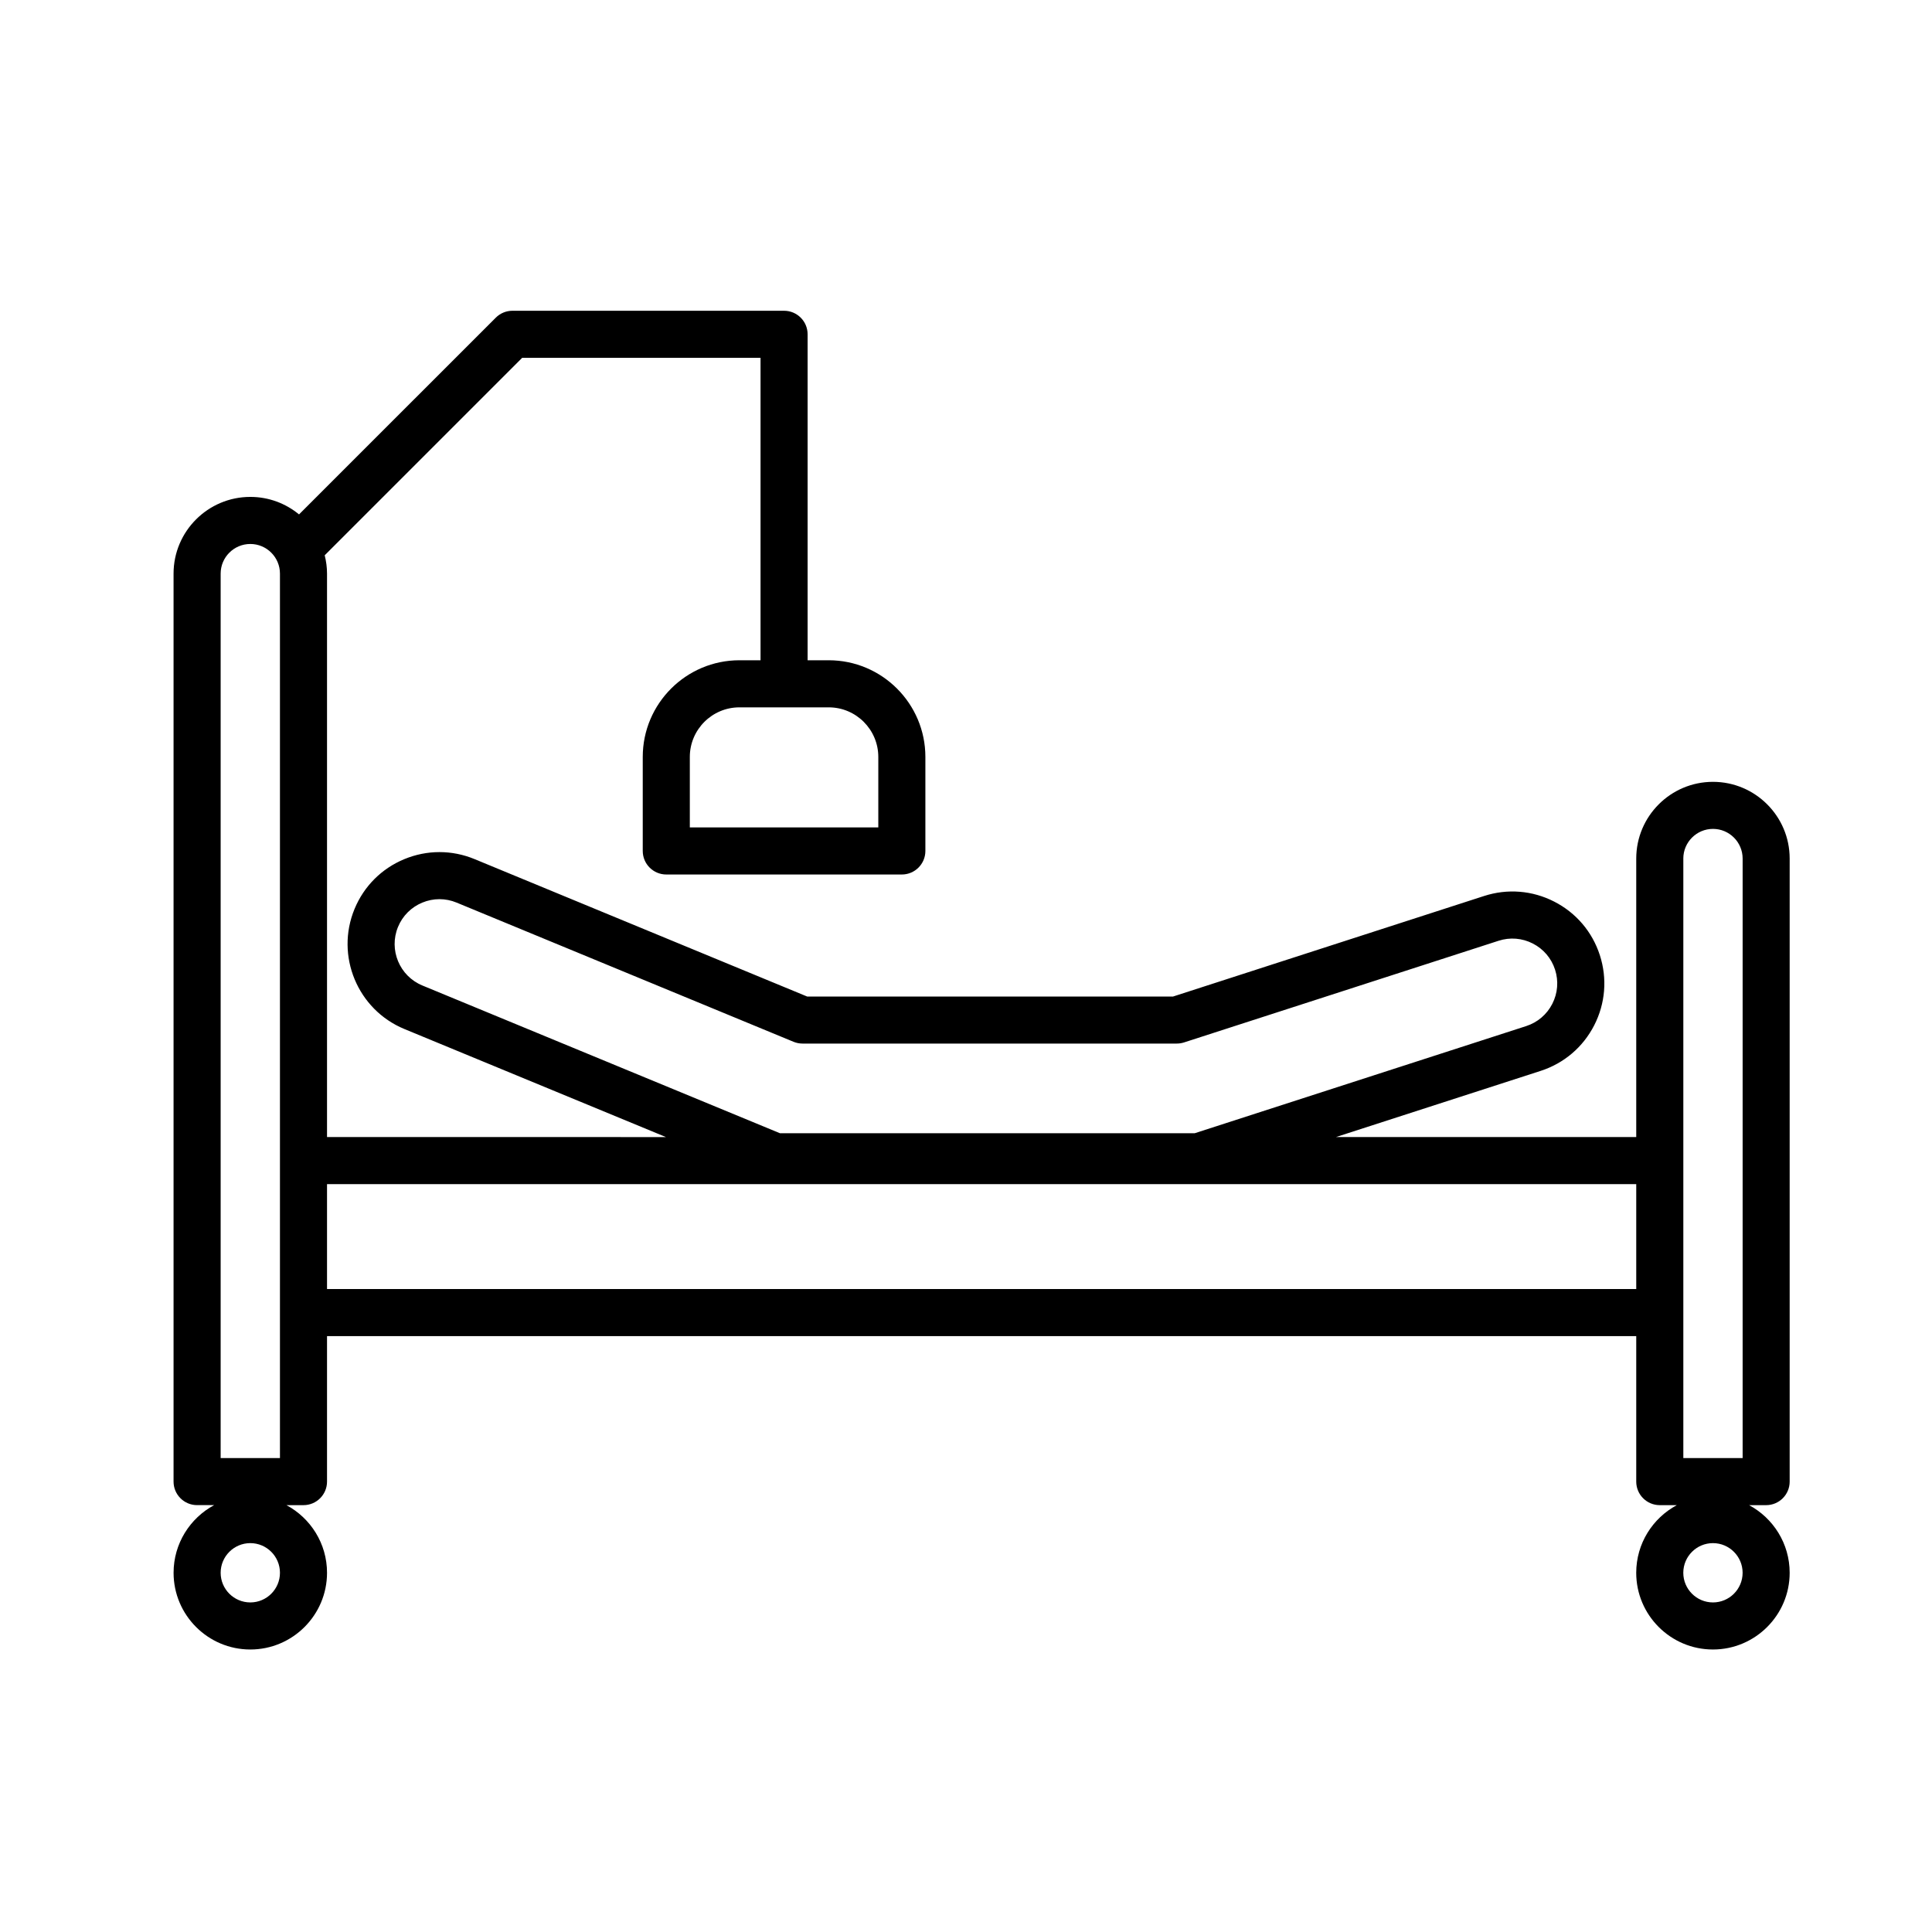 <svg xmlns="http://www.w3.org/2000/svg" xmlns:xlink="http://www.w3.org/1999/xlink" id="Laag_1" x="0" y="0" version="1.1" viewBox="0 0 1024 1024" xml:space="preserve" style="enable-background:new 0 0 1024 1024"><style type="text/css">.st0{clip-path:url(#SVGID_2_)}</style><g><defs><rect id="SVGID_1_" width="882" height="837.43" x="92" y="50"/></defs><clipPath id="SVGID_2_"><use xlink:href="#SVGID_1_" style="overflow:visible"/></clipPath><path d="M2158.58-3495.14c-61.9,0-112.26-50.36-112.26-112.26c0-61.9,50.36-112.26,112.26-112.26 c61.9,0,112.26,50.36,112.26,112.26C2270.84-3545.5,2220.48-3495.14,2158.58-3495.14 M1677.88-3526.17v-61.5 c0-5.92-4.16-11.02-9.96-12.22c-69.03-14.22-132.02-64.96-177.35-142.86c-4.03-6.92-5.12-15-3.07-22.74 c2.05-7.74,6.99-14.22,13.91-18.25c4.73-2.75,9.91-4.06,15.03-4.06c10.33,0,20.4,5.34,25.96,14.9 c43.33,74.46,103.64,117.17,165.46,117.17c61.83,0,122.14-42.71,165.47-117.17c4.03-6.92,10.51-11.86,18.25-13.91 c7.74-2.04,15.82-0.96,22.74,3.07c14.29,8.31,19.15,26.7,10.84,40.99c-45.33,77.9-108.31,128.64-177.35,142.86 c-5.8,1.19-9.95,6.3-9.95,12.22v61.5c0,16.53-13.45,29.98-29.98,29.98S1677.88-3509.64,1677.88-3526.17 M1548.53-4065.04 c4.22,0,7.31,0.68,8.45,1.86c2.94,3.02,2.63,14.7,2.35,25.01c-0.11,3.86-0.21,7.88-0.21,12.02c0,4.14,0.11,8.16,0.21,12.02 c0.28,10.31,0.6,21.99-2.35,25.01c-1.15,1.18-4.23,1.86-8.45,1.86c-21.44,0-38.89-17.44-38.89-38.89 C1509.65-4047.6,1527.09-4065.04,1548.53-4065.04 M1866.53-3987.27c-4.22,0-7.3-0.68-8.45-1.86c-2.94-3.02-2.62-14.7-2.34-25.01 c0.1-3.86,0.21-7.88,0.21-12.02c0-4.13-0.11-8.16-0.21-12.02c-0.28-10.31-0.6-21.99,2.34-25.01c1.15-1.18,4.23-1.86,8.45-1.86 c21.45,0,38.89,17.44,38.89,38.89C1905.42-4004.71,1887.97-3987.27,1866.53-3987.27 M2295.79-3607.4 c0-75.66-61.55-137.21-137.21-137.21c-75.66,0-137.21,61.55-137.21,137.21c0,71.45,54.9,130.29,124.73,136.62v90.32 c0,56.12-45.66,101.78-101.78,101.78h-222.21c-56.12,0-101.78-45.66-101.78-101.78v-92.25c24.29-5.67,42.45-27.45,42.45-53.44 v-51.56c72.12-18.26,137.13-72.03,183.92-152.47c13.68-23.51,7.84-53.04-12.45-69.85c22.68-53.07,37.22-114.21,42.06-177.24 c1.22-15.85-4.26-31.6-15.01-43.22c-8.64-9.33-19.79-15.24-32.02-17.27c-5.49-29.66-31.53-52.21-62.76-52.21 c-11.56,0-20.17,3.08-26.33,9.41c-10.29,10.57-9.86,26.37-9.4,43.09c0.1,3.64,0.21,7.44,0.21,11.34c0,3.9-0.11,7.7-0.21,11.34 c-0.45,16.72-0.88,32.52,9.4,43.09c6.16,6.33,14.78,9.41,26.33,9.41c30.47,0,56-21.46,62.32-50.05c5.36,1.58,10.23,4.56,14.16,8.8 c6.14,6.63,9.14,15.29,8.44,24.36c-4.59,59.77-18.25,117.66-39.52,167.92c-8.7-2.08-17.84-2-26.74,0.36 c-14.18,3.75-26.06,12.8-33.43,25.48c-38.74,66.58-91.19,104.77-143.9,104.77c-52.71,0-105.16-38.19-143.9-104.77 c-12.45-21.4-37.22-31.23-60.15-25.8c-21.28-50.26-34.94-108.17-39.53-167.95c-0.7-9.08,2.3-17.73,8.45-24.36 c3.78-4.08,8.42-7.02,13.54-8.64c6.38,28.51,31.88,49.89,62.28,49.89c11.56,0,20.17-3.08,26.33-9.41 c10.29-10.57,9.86-26.37,9.4-43.09c-0.1-3.64-0.21-7.44-0.21-11.34c0-3.9,0.1-7.69,0.21-11.34c0.45-16.72,0.88-32.52-9.4-43.09 c-6.16-6.33-14.77-9.41-26.33-9.41c-31.26,0-57.33,22.6-62.77,52.31c-11.98,2.14-22.87,8.01-31.35,17.17 c-10.76,11.62-16.23,27.37-15.02,43.22c4.84,63.02,19.38,124.16,42.05,177.22c-8.78,7.25-15.1,16.99-18.07,28.21 c-3.75,14.19-1.75,28.98,5.63,41.66c46.8,80.43,111.81,134.21,183.92,152.47v51.56c0,25.99,18.17,47.77,42.45,53.44v92.25 c0,69.88,56.85,126.73,126.73,126.73h222.21c69.88,0,126.73-56.85,126.73-126.73v-90.32 C2240.88-3477.11,2295.79-3535.95,2295.79-3607.4" class="st0"/><path d="M2158.58-3556.99c-27.8,0-50.42-22.61-50.42-50.42c0-27.8,22.62-50.42,50.42-50.42 c27.8,0,50.41,22.62,50.41,50.42C2208.99-3579.6,2186.38-3556.99,2158.58-3556.99 M2158.58-3682.77 c-41.56,0-75.37,33.81-75.37,75.37s33.81,75.36,75.37,75.36c41.56,0,75.36-33.81,75.36-75.36S2200.14-3682.77,2158.58-3682.77" class="st0"/><path d="M4990.67-3331.53c-7.83,6.31-15.95,11.99-24.28,17.18l-216.3-268.28c1.45-2.39,2.87-4.81,4.25-7.26 c1.67-2.97,3.26-5.97,4.81-8.97c0.21-0.42,0.44-0.83,0.65-1.25c0.14-0.27,0.27-0.53,0.41-0.8c1.46-2.91,2.87-5.83,4.22-8.77 c0.03-0.06,0.06-0.12,0.09-0.19c0.16-0.35,0.32-0.69,0.47-1.04c0.12-0.26,0.23-0.52,0.35-0.78c4.7-10.45,8.67-21.06,11.95-31.79 l235.32,291.87C5005.77-3344.58,4998.5-3337.84,4990.67-3331.53 M4374.67-3525.13l238.04-422.94c9.06,3.74,18,8.04,26.76,12.97 c8.76,4.93,17.08,10.33,24.98,16.13l-238.05,422.95c-9.06-3.75-18-8.06-26.75-12.99 C4390.89-3513.93,4382.57-3519.33,4374.67-3525.13 M4588.84-3956.51l-233.77,415.34c-2.31-2.09-4.55-4.23-6.76-6.39 c-0.6-0.59-1.2-1.17-1.8-1.77c-1.63-1.63-3.23-3.28-4.8-4.95c-62.9-66.76-83.95-165.06-51.39-252.75c0.35-0.93,0.7-1.86,1.06-2.79 c0.7-1.82,1.43-3.64,2.18-5.46c0.83-2,1.69-4,2.58-6c0.41-0.93,0.83-1.85,1.25-2.77c1.2-2.6,2.44-5.19,3.74-7.76 c0.28-0.57,0.58-1.14,0.88-1.71c1.45-2.83,2.94-5.65,4.52-8.45c44.84-79.67,127.96-124.52,213.46-124.52 c20.23,0,40.59,2.51,60.61,7.67C4583.34-3958.09,4586.09-3957.33,4588.84-3956.51 M4461.75-3484.49c-0.85-0.21-1.7-0.43-2.55-0.65 c-2.97-0.77-5.95-1.57-8.92-2.45l233.77-415.34c2.3,2.08,4.53,4.21,6.73,6.36c0.62,0.61,1.24,1.21,1.85,1.83 c1.62,1.61,3.19,3.25,4.76,4.89c35.69,37.87,57.91,85.9,64.52,136.38c0.02,0.11,0.03,0.23,0.04,0.34 c0.45,3.43,0.81,6.87,1.11,10.32c0.08,0.96,0.16,1.92,0.23,2.89c0.18,2.34,0.32,4.69,0.42,7.05c0.08,1.77,0.14,3.54,0.19,5.31 c0.03,1.11,0.06,2.21,0.07,3.32c0.03,2.87,0,5.73-0.07,8.6c-0.01,0.61-0.03,1.22-0.05,1.83c-0.11,3.26-0.27,6.52-0.51,9.77 c0,0.1-0.02,0.21-0.02,0.31c-2.12,28.26-9.15,56.07-20.86,82.1c-0.07,0.16-0.14,0.32-0.22,0.48c-1.39,3.06-2.84,6.09-4.35,9.1 c-0.17,0.35-0.36,0.7-0.54,1.04c-1.52,2.98-3.09,5.94-4.73,8.87c-1.92,3.4-3.92,6.74-5.97,10.02c-0.68,1.09-1.4,2.14-2.09,3.21 l-0.14,0.21c-0.03,0.04-0.07,0.08-0.09,0.12c-12.4,19.06-27.26,36.1-44.08,50.78c-0.06,0.05-0.11,0.1-0.17,0.15 c-2.61,2.27-5.27,4.47-7.96,6.63c-0.4,0.31-0.79,0.63-1.19,0.94c-2.43,1.91-4.89,3.77-7.39,5.59c-0.73,0.53-1.47,1.05-2.21,1.58 c-2.23,1.59-4.49,3.14-6.77,4.65c-1.08,0.71-2.16,1.4-3.24,2.09c-1.56,0.99-3.12,1.96-4.7,2.92c-1.89,1.14-3.79,2.26-5.7,3.36 c-1.02,0.58-2.05,1.15-3.08,1.72c-2.52,1.38-5.05,2.73-7.6,4.02c-0.68,0.34-1.35,0.69-2.04,1.02c-2.92,1.45-5.87,2.83-8.85,4.16 c-0.45,0.2-0.9,0.4-1.35,0.6c-3.17,1.39-6.36,2.71-9.59,3.96c-0.36,0.14-0.73,0.29-1.09,0.43c-3.22,1.24-6.48,2.4-9.75,3.5 c-0.43,0.14-0.86,0.29-1.29,0.44c-2.1,0.69-4.2,1.35-6.31,1.98c-1.75,0.52-3.51,1.04-5.28,1.53 c-37.46,10.36-77.38,11.87-116.3,3.56C4466.17-3483.45,4463.96-3483.94,4461.75-3484.49 M4941.27-3300.66 c-1.49,0.71-2.99,1.41-4.5,2.08c-3.1,1.38-6.21,2.72-9.34,3.96c-0.08,0.03-0.17,0.07-0.25,0.1 c-85.5,33.77-184.84,16.76-254.25-46.31c-0.35-0.32-0.7-0.64-1.04-0.96c-2.41-2.22-4.78-4.51-7.12-6.84 c-0.65-0.65-1.31-1.29-1.95-1.95c-2.1-2.14-4.16-4.35-6.19-6.59c-0.68-0.75-1.38-1.47-2.05-2.23c-2.61-2.94-5.18-5.94-7.67-9.04 c-1.43-1.76-2.82-3.55-4.19-5.35c-20.55-27.01-35.35-58.18-43.23-91.05c2.79-0.87,5.55-1.81,8.32-2.77 c0.74-0.25,1.48-0.49,2.22-0.75c0.68-0.24,1.37-0.45,2.05-0.7c1.75-0.64,3.47-1.35,5.2-2.03c1.11-0.43,2.22-0.85,3.32-1.29 c2.66-1.07,5.3-2.19,7.92-3.34c0.53-0.23,1.06-0.47,1.58-0.7c38.07-16.99,71.31-42.39,97.65-74.61c0.54-0.66,1.08-1.34,1.61-2.01 c1.96-2.45,3.89-4.92,5.77-7.44c0.13-0.17,0.25-0.35,0.38-0.52l208.71,258.88C4943.24-3301.62,4942.26-3301.13,4941.27-3300.66 M5048.28-3645.26c0.24,0.42,0.49,0.84,0.73,1.26c46.89,81.2,42.44,181.88-8.68,258.26c-0.07,0.09-0.13,0.19-0.2,0.28 c-1.87,2.78-3.82,5.51-5.81,8.23c-1,1.34-2.02,2.68-3.04,4.01c-0.66,0.85-1.33,1.7-2,2.55l-244.57-303.35 c0.16-0.92,0.28-1.85,0.44-2.77c0.24-1.41,0.46-2.81,0.68-4.22c0.5-3.25,0.94-6.5,1.32-9.74c0.04-0.37,0.09-0.73,0.13-1.09 c2.19-19.37,2.29-38.85,0.22-58.3c-0.25-2.4-0.59-4.79-0.91-7.19c-0.16-1.18-0.27-2.37-0.45-3.56c24.92-5.32,50.14-6.61,74.82-4.18 c64.22,6.32,124.75,37.87,166.6,89.78c2.5,3.09,4.88,6.23,7.2,9.41c0.61,0.83,1.18,1.67,1.77,2.51c1.74,2.45,3.46,4.92,5.1,7.42 c0.51,0.78,1.01,1.56,1.51,2.35C5044.89-3650.86,5046.62-3648.08,5048.28-3645.26 M5054.02-3681.8c-2.28-3.09-4.62-6.15-7.05-9.16 c-23.74-29.45-52.96-52.93-85.35-69.76c-54.58-28.36-118.23-37.76-180.22-24.66c-4.23-17.42-10.2-34.28-17.69-50.37 c-0.3-0.64-0.59-1.28-0.9-1.92c-1-2.11-2.03-4.21-3.09-6.3c-0.93-1.83-1.87-3.65-2.83-5.46c-0.69-1.29-1.39-2.58-2.11-3.86 c-1.37-2.46-2.77-4.91-4.22-7.33c-0.48-0.81-0.98-1.61-1.48-2.41c-1.71-2.79-3.46-5.57-5.27-8.3c-0.14-0.21-0.28-0.41-0.42-0.61 c-22.74-34.08-53.6-63.46-91.69-84.9c-38.06-21.43-79.17-32.56-120.09-34.33c-0.27-0.01-0.54-0.03-0.81-0.04 c-3.26-0.13-6.52-0.19-9.77-0.2c-0.97,0-1.94-0.01-2.9,0c-2.81,0.02-5.6,0.08-8.4,0.19c-1.49,0.05-2.97,0.12-4.46,0.21 c-1.96,0.11-3.91,0.24-5.86,0.39c-2.43,0.18-4.86,0.4-7.28,0.65c-0.65,0.07-1.29,0.14-1.94,0.21c-21.42,2.35-42.63,7.2-63.14,14.69 c-16.56,6.04-32.36,13.72-47.26,22.76c-1.35,0.82-2.71,1.64-4.06,2.49c-1.35,0.85-2.69,1.72-4.02,2.59 c-2.34,1.53-4.66,3.09-6.96,4.7c-0.74,0.52-1.48,1.05-2.21,1.59c-2.77,1.98-5.51,3.99-8.2,6.08c-0.01,0-0.02,0.01-0.03,0.02 c-21.44,16.6-40.61,36.68-56.62,59.95c-0.16,0.23-0.31,0.46-0.46,0.68c-2.08,3.04-4.11,6.14-6.07,9.29 c-0.24,0.37-0.46,0.74-0.69,1.11c-1.95,3.16-3.86,6.35-5.7,9.62c-1.84,3.26-3.58,6.55-5.26,9.85c-0.2,0.39-0.4,0.78-0.6,1.17 c-1.67,3.31-3.26,6.65-4.78,10c-0.12,0.26-0.23,0.52-0.35,0.78c-13.05,29.02-20.54,59.37-22.82,89.74 c-0.07,0.88-0.14,1.76-0.2,2.64c-0.18,2.82-0.32,5.64-0.41,8.46c-0.05,1.56-0.1,3.12-0.13,4.69c-0.03,1.8-0.03,3.6-0.02,5.4 c0,2.69,0.05,5.39,0.14,8.09v0.03c0.47,14.54,2.06,29.09,4.92,43.51c4.23,21.36,11.07,41.97,20.14,61.45 c0.31,0.66,0.61,1.33,0.92,1.98c0.98,2.06,1.98,4.12,3.02,6.16c0.95,1.88,1.92,3.75,2.91,5.6c0.68,1.27,1.38,2.54,2.08,3.81 c1.38,2.48,2.79,4.94,4.25,7.37c0.48,0.79,0.97,1.58,1.45,2.37c1.72,2.81,3.48,5.6,5.3,8.35c0.12,0.18,0.25,0.37,0.37,0.55 c22.75,34.1,53.61,63.5,91.72,84.94c27.29,15.36,56.14,25.4,85.36,30.53c0.14,0.03,0.29,0.05,0.44,0.08 c7.48,1.3,14.97,2.28,22.48,2.94c0.48,0.04,0.95,0.07,1.43,0.11c3.01,0.25,6.03,0.44,9.04,0.59c0.92,0.04,1.84,0.09,2.76,0.13 c3.11,0.12,6.22,0.19,9.32,0.2c0.39,0,0.79,0.03,1.19,0.03c1.08,0,2.16-0.06,3.24-0.07c2.1-0.03,4.2-0.06,6.3-0.14 c1.98-0.07,3.96-0.18,5.94-0.29c1.21-0.07,2.42-0.15,3.63-0.24c12.34-0.87,24.64-2.58,36.81-5.15 c8.65,35.79,24.72,69.75,47.04,99.27c1.67,2.2,3.36,4.37,5.09,6.52c2.28,2.83,4.62,5.58,6.99,8.29c0.49,0.56,0.98,1.12,1.48,1.67 c5.04,5.68,10.28,11.09,15.7,16.24l0.33,0.32c14.5,13.75,30.25,25.61,46.93,35.57c0.15,0.09,0.31,0.18,0.46,0.27 c6.23,3.7,12.58,7.13,19.04,10.3c1.03,0.51,2.07,1.01,3.1,1.5c2.37,1.12,4.75,2.21,7.14,3.26c1.97,0.87,3.95,1.69,5.94,2.51 c1.08,0.44,2.17,0.88,3.25,1.31c16.05,6.37,32.74,11.27,49.91,14.46c16.39,3.05,32.93,4.56,49.42,4.56 c14.91,0,29.76-1.25,44.41-3.69c0.46-0.08,0.93-0.17,1.39-0.25c2.79-0.48,5.58-1,8.35-1.57c1.13-0.23,2.25-0.47,3.38-0.72 c2.15-0.47,4.29-0.97,6.43-1.49c1.29-0.32,2.58-0.62,3.87-0.95c2.54-0.66,5.08-1.37,7.61-2.1c2.13-0.62,4.25-1.28,6.36-1.96 c1.38-0.44,2.76-0.87,4.13-1.33c1.89-0.63,3.76-1.3,5.64-1.97c1.15-0.42,2.3-0.85,3.45-1.28c1.99-0.75,3.97-1.5,5.95-2.3 c0.56-0.23,1.11-0.47,1.67-0.7c4.31-1.78,8.58-3.67,12.83-5.68c0.65-0.31,1.3-0.6,1.95-0.92c2.11-1.02,4.2-2.08,6.28-3.16 c0.76-0.39,1.52-0.79,2.27-1.19c15-7.94,29.49-17.36,43.18-28.41c56.03-45.17,91.11-109.45,98.79-181.01 c7.24-67.49-10.73-133.82-50.68-188.14C5054.3-3681.44,5054.16-3681.62,5054.02-3681.8" class="st0"/><path d="M584.64-3299.62c-120.03,0-229.67-62.75-290.91-165.11h92.55c50.26,57.29,122.21,90.03,198.36,90.03 c145.51,0,263.89-118.38,263.89-263.89c0-145.51-118.38-263.9-263.89-263.9c-127.39,0-237.13,92.43-259.65,216.74h-76.05 c23.19-167.32,165.16-291.83,335.71-291.83c186.91,0,338.98,152.06,338.98,338.98C923.62-3451.69,771.55-3299.62,584.64-3299.62 M116.95-3558.11h603.27v68.42h-328.2H272.5H116.95V-3558.11z M665.73-3583.05h-90.15c-16.65-13.54-26.48-34.03-26.48-55.55 c0-39.46,32.1-71.56,71.55-71.56s71.55,32.1,71.55,71.56C692.21-3617.08,682.37-3596.6,665.73-3583.05 M732.69-3583.05h-33.23 c11.33-16.1,17.7-35.47,17.7-55.55c0-53.21-43.29-96.5-96.5-96.5c-48.56,0-88.84,36.06-95.51,82.81 c-22.37-20.76-52.21-33.46-84.55-33.46h-90.15c22.18-110.29,120.39-191.79,234.2-191.79c131.75,0,238.94,107.19,238.94,238.95 c0,131.76-107.19,238.95-238.94,238.95c-61.27,0-119.54-23.44-163.71-65.08h311.76c6.89,0,12.47-5.59,12.47-12.47v-93.37 C745.16-3577.47,739.58-3583.05,732.69-3583.05 M116.95-3660.81H234.9h100.73h104.97c46.78,0,87.07,33.21,97.12,77.75H342.58 H239.82H116.95V-3660.81z M584.64-4002.53c-90.79,0-177.81,33.76-245.01,95.05c-63.94,58.32-104.78,136.69-115.84,221.72H104.47 c-6.89,0-12.48,5.58-12.48,12.47v102.7v93.37c0,6.89,5.59,12.47,12.48,12.47h160.59c64.05,117.42,185.77,190.06,319.57,190.06 c200.67,0,363.93-163.26,363.93-363.93C948.57-3839.27,785.31-4002.53,584.64-4002.53" class="st0"/><path d="M3059.28-3406.59c-10.65,0-19.31-8.66-19.31-19.31c0-10.65,8.66-19.3,19.31-19.3 c10.65,0,19.31,8.66,19.31,19.3C3078.59-3415.25,3069.93-3406.59,3059.28-3406.59 M3059.28-3470.15 c-24.4,0-44.26,19.85-44.26,44.25c0,24.41,19.85,44.26,44.26,44.26c24.4,0,44.26-19.85,44.26-44.26 C3103.54-3450.3,3083.68-3470.15,3059.28-3470.15" class="st0"/><path d="M3532.03-3406.59c-10.65,0-19.31-8.66-19.31-19.31c0-10.65,8.66-19.3,19.31-19.3 c10.65,0,19.31,8.66,19.31,19.3C3551.34-3415.25,3542.68-3406.59,3532.03-3406.59 M3532.03-3470.15 c-24.4,0-44.26,19.85-44.26,44.25c0,24.41,19.85,44.26,44.26,44.26c24.4,0,44.26-19.85,44.26-44.26 C3576.29-3450.3,3556.43-3470.15,3532.03-3470.15" class="st0"/><path d="M3695.68-3454.97c0,9.15-7.45,16.6-16.6,16.6h-45.31c-6.18-50.66-49.43-90.04-101.74-90.04 c-52.31,0-95.55,39.38-101.73,90.04h-269.29c-6.18-50.66-49.43-90.04-101.73-90.04c-52.31,0-95.56,39.38-101.74,90.04h-43.27 c-13.93,0-25.27-11.33-25.27-25.26v-313.84c0-13.93,11.33-25.26,25.27-25.26h551.65c12.4,0,23.55,8.3,27.1,20.18l37.65,125.85 c1.13,3.78,3.98,6.8,7.69,8.15l116.68,42.43c8.07,2.93,13.49,10.67,13.49,19.26v57.02c0,5.65,3.79,10.59,9.24,12.05l5.61,1.5 c7.24,1.94,12.3,8.54,12.3,16.03V-3454.97z M3532.03-3348.32c-42.77,0-77.57-34.8-77.57-77.58c0-42.77,34.8-77.57,77.57-77.57 c42.78,0,77.57,34.8,77.57,77.57C3609.6-3383.12,3574.81-3348.32,3532.03-3348.32 M3059.28-3348.32 c-42.78,0-77.58-34.8-77.58-77.58c0-42.77,34.8-77.57,77.58-77.57c42.77,0,77.57,34.8,77.57,77.57 C3136.85-3383.12,3102.05-3348.32,3059.28-3348.32 M3167.99-3848.12h19.58h80.76h21.24v20.42h-121.58V-3848.12z M3200.04-3915.96 c0-7.12,5.8-12.92,12.92-12.92h29.97c7.12,0,12.92,5.8,12.92,12.92v42.89h-55.81V-3915.96z M3693.48-3539.24v-47.64 c0-19.04-12.02-36.2-29.91-42.7l-110.79-40.29l-35.85-119.85c-6.69-22.36-27.66-37.98-51.01-37.98h-151.4v-32.9 c0-6.89-5.59-12.47-12.47-12.47h-21.25v-42.89c0-20.88-16.99-37.87-37.87-37.87h-29.97c-20.88,0-37.87,16.99-37.87,37.87v42.89 h-19.58c-6.89,0-12.47,5.58-12.47,12.47v32.9h-228.77c-27.69,0-50.21,22.53-50.21,50.21v313.84c0,27.69,22.53,50.21,50.21,50.21 h43.27c6.18,50.67,49.43,90.05,101.74,90.05c52.31,0,95.56-39.38,101.73-90.05h269.29c6.18,50.67,49.43,90.05,101.73,90.05 c52.31,0,95.56-39.38,101.74-90.05h45.31c22.91,0,41.55-18.64,41.55-41.55v-45.29C3720.63-3517.74,3709.64-3533.26,3693.48-3539.24" class="st0"/><path d="M3360.44-3751.43h101.16l26.93,98.21h-128.09V-3751.43z M3347.96-3628.28h156.92c3.89,0,7.56-1.81,9.92-4.91 c2.36-3.1,3.14-7.11,2.11-10.86l-33.77-123.15c-1.49-5.42-6.41-9.18-12.03-9.18h-123.15c-6.89,0-12.47,5.58-12.47,12.47v123.15 C3335.49-3633.86,3341.07-3628.28,3347.96-3628.28" class="st0"/><path d="M2935.36-3751.43h147.86v98.21h-147.86V-3751.43z M2922.89-3628.28h172.81c6.89,0,12.47-5.58,12.47-12.47 v-123.15c0-6.89-5.59-12.47-12.47-12.47h-172.81c-6.89,0-12.47,5.58-12.47,12.47v123.15 C2910.41-3633.86,2915.99-3628.28,2922.89-3628.28" class="st0"/><path d="M3147.9-3751.43h147.86v98.21H3147.9V-3751.43z M3135.42-3628.28h172.81c6.89,0,12.47-5.58,12.47-12.47 v-123.15c0-6.89-5.58-12.47-12.47-12.47h-172.81c-6.89,0-12.47,5.58-12.47,12.47v123.15 C3122.95-3633.86,3128.53-3628.28,3135.42-3628.28" class="st0"/><polygon points="3248.49 -3730.93 3237.66 -3724.68 3237.66 -3737.18 3212.71 -3737.18 3212.71 -3724.68 3201.89 -3730.93 3189.41 -3709.32 3200.24 -3703.07 3189.41 -3696.82 3201.89 -3675.21 3212.71 -3681.46 3212.71 -3668.96 3237.66 -3668.96 3237.66 -3681.46 3248.49 -3675.21 3260.97 -3696.82 3250.14 -3703.07 3260.97 -3709.32" class="st0"/><rect width="723.76" height="24.95" x="2911.49" y="-3594.5" class="st0"/><path d="M3561.9-573.18c0,27.01-21.98,48.99-48.99,48.99h-535.38c-27.01,0-48.99-21.98-48.99-48.99v-644.72 c0-27.01,21.97-48.99,48.99-48.99h18.88v627.23c0,6.89,5.58,12.47,12.47,12.47h472.66c6.89,0,12.48-5.59,12.48-12.47v-627.23h18.88 c27.01,0,48.99,21.98,48.99,48.99V-573.18z M3076.62-1285.7h25.24c5.87,0,10.94-4.09,12.19-9.82c4.45-20.47,22.9-35.33,43.89-35.33 h174.56c20.98,0,39.44,14.86,43.89,35.33c1.25,5.73,6.32,9.82,12.19,9.82h25.24c7.65,0,13.87,6.22,13.87,13.86v27.6 c0,7.65-6.22,13.87-13.87,13.87h-337.19c-7.65,0-13.86-6.22-13.86-13.87v-27.6C3062.76-1279.48,3068.98-1285.7,3076.62-1285.7 M3021.36-1267.52h16.45v23.28c0,21.4,17.41,38.81,38.81,38.81h337.19c21.4,0,38.81-17.41,38.81-38.81v-22.65h16.44v614.76h-447.71 V-1267.52z M3512.91-1291.84h-31.36h-34.53c-6.8-11.25-19.12-18.81-33.2-18.81h-15.97c-10.14-26.68-36.18-45.16-65.35-45.16 h-174.56c-29.17,0-55.21,18.48-65.35,45.16h-15.97c-13.82,0-25.94,7.28-32.82,18.19h-66.27c-1.45,0-2.82,0.3-4.11,0.75 c-38.86,2.14-69.83,34.42-69.83,73.81v644.72c0,40.77,33.17,73.94,73.94,73.94h535.38c40.77,0,73.94-33.17,73.94-73.94v-644.72 C3586.85-1258.67,3553.68-1291.84,3512.91-1291.84" class="st0"/><path d="M3392.49-1029.64h-100.35c-5.61,0-10.53,3.75-12.02,9.15l-14.02,50.72l-38.41-145.95 c-1.37-5.2-5.92-8.94-11.29-9.27c-5.32-0.33-10.35,2.81-12.35,7.8l-35.74,89.09h-73.1c-6.89,0-12.47,5.58-12.47,12.48 c0,6.89,5.58,12.47,12.47,12.47h81.53c5.09,0,9.68-3.1,11.58-7.83l24.84-61.92l40.58,154.19c1.44,5.45,6.35,9.26,11.98,9.3h0.08 c5.6,0,10.53-3.74,12.02-9.15l23.81-86.13h90.85c6.89,0,12.47-5.59,12.47-12.47C3404.97-1024.05,3399.38-1029.64,3392.49-1029.64" class="st0"/><path d="M3392.49-782.58h-297.28c-6.89,0-12.47,5.59-12.47,12.47c0,6.89,5.58,12.47,12.47,12.47h297.28 c6.89,0,12.47-5.59,12.47-12.47C3404.97-777,3399.38-782.58,3392.49-782.58" class="st0"/><path d="M3221.91-1291.35h45.78c6.89,0,12.48-5.58,12.48-12.47s-5.58-12.47-12.48-12.47h-45.78 c-6.89,0-12.47,5.59-12.47,12.47S3215.01-1291.35,3221.91-1291.35" class="st0"/><path d="M265.61-2440.52h25.98c6.89,0,12.48-5.58,12.48-12.47v-25.98h21.25v25.98c0,6.89,5.59,12.47,12.47,12.47h25.98 v21.25h-25.98c-6.89,0-12.47,5.59-12.47,12.47v25.98h-21.25v-25.98c0-6.89-5.59-12.47-12.48-12.47h-25.98V-2440.52z M253.14-2394.32h25.98v25.98c0,6.89,5.59,12.48,12.47,12.48h46.2c6.89,0,12.47-5.58,12.47-12.48v-25.98h25.98 c6.89,0,12.48-5.58,12.48-12.47v-46.2c0-6.89-5.59-12.47-12.48-12.47h-25.98v-25.98c0-6.89-5.58-12.47-12.47-12.47h-46.2 c-6.89,0-12.47,5.59-12.47,12.47v25.98h-25.98c-6.89,0-12.47,5.58-12.47,12.47v46.2C240.66-2399.9,246.25-2394.32,253.14-2394.32" class="st0"/><path d="M196.99-2033.49h-17.55v-48.97h17.55V-2033.49z M209.47-2107.41h-42.5c-6.89,0-12.47,5.59-12.47,12.47v73.92 c0,6.89,5.59,12.47,12.47,12.47h42.5c6.89,0,12.47-5.58,12.47-12.47v-73.92C221.94-2101.82,216.36-2107.41,209.47-2107.41" class="st0"/><path d="M196.99-2139.75h-17.55v-48.97h17.55V-2139.75z M209.47-2213.67h-42.5c-6.89,0-12.47,5.59-12.47,12.47v73.92 c0,6.89,5.59,12.47,12.47,12.47h42.5c6.89,0,12.47-5.58,12.47-12.47v-73.92C221.94-2208.09,216.36-2213.67,209.47-2213.67" class="st0"/><path d="M281.31-2033.49h-17.56v-48.97h17.56V-2033.49z M293.78-2107.41h-42.51c-6.89,0-12.47,5.59-12.47,12.47v73.92 c0,6.89,5.59,12.47,12.47,12.47h42.51c6.89,0,12.47-5.58,12.47-12.47v-73.92C306.26-2101.82,300.67-2107.41,293.78-2107.41" class="st0"/><path d="M196.99-2246.01h-17.55v-48.97h17.55V-2246.01z M209.47-2319.93h-42.5c-6.89,0-12.47,5.59-12.47,12.47v73.92 c0,6.89,5.59,12.47,12.47,12.47h42.5c6.89,0,12.47-5.58,12.47-12.47v-73.92C221.94-2314.35,216.36-2319.93,209.47-2319.93" class="st0"/><path d="M281.31-2139.75h-17.56v-48.97h17.56V-2139.75z M293.78-2213.67h-42.51c-6.89,0-12.47,5.59-12.47,12.47v73.92 c0,6.89,5.59,12.47,12.47,12.47h42.51c6.89,0,12.47-5.58,12.47-12.47v-73.92C306.26-2208.09,300.67-2213.67,293.78-2213.67" class="st0"/><path d="M365.62-2139.75h-17.55v-48.97h17.55V-2139.75z M378.1-2213.67h-42.5c-6.89,0-12.47,5.59-12.47,12.47v73.92 c0,6.89,5.59,12.47,12.47,12.47h42.5c6.89,0,12.47-5.58,12.47-12.47v-73.92C390.57-2208.09,384.99-2213.67,378.1-2213.67" class="st0"/><path d="M449.94-2246.01h-17.55v-48.97h17.55V-2246.01z M462.42-2319.93h-42.5c-6.89,0-12.47,5.59-12.47,12.47v73.92 c0,6.89,5.59,12.47,12.47,12.47h42.5c6.89,0,12.47-5.58,12.47-12.47v-73.92C474.89-2314.35,469.31-2319.93,462.42-2319.93" class="st0"/><path d="M449.94-2139.75h-17.55v-48.97h17.55V-2139.75z M462.42-2213.67h-42.5c-6.89,0-12.47,5.59-12.47,12.47v73.92 c0,6.89,5.59,12.47,12.47,12.47h42.5c6.89,0,12.47-5.58,12.47-12.47v-73.92C474.89-2208.09,469.31-2213.67,462.42-2213.67" class="st0"/><path d="M449.94-2033.49h-17.55v-48.97h17.55V-2033.49z M462.42-2107.41h-42.5c-6.89,0-12.47,5.59-12.47,12.47v73.92 c0,6.89,5.59,12.47,12.47,12.47h42.5c6.89,0,12.47-5.58,12.47-12.47v-73.92C474.89-2101.82,469.31-2107.41,462.42-2107.41" class="st0"/><path d="M365.62-2033.49h-17.55v-48.97h17.55V-2033.49z M378.1-2107.41h-42.5c-6.89,0-12.47,5.59-12.47,12.47v73.92 c0,6.89,5.59,12.47,12.47,12.47h42.5c6.89,0,12.47-5.58,12.47-12.47v-73.92C390.57-2101.82,384.99-2107.41,378.1-2107.41" class="st0"/><path d="M365.62-2246.01h-17.55v-48.97h17.55V-2246.01z M378.1-2319.93h-42.5c-6.89,0-12.47,5.59-12.47,12.47v73.92 c0,6.89,5.59,12.47,12.47,12.47h42.5c6.89,0,12.47-5.58,12.47-12.47v-73.92C390.57-2314.35,384.99-2319.93,378.1-2319.93" class="st0"/><path d="M281.31-2246.01h-17.56v-48.97h17.56V-2246.01z M293.78-2319.93h-42.51c-6.89,0-12.47,5.59-12.47,12.47v73.92 c0,6.89,5.59,12.47,12.47,12.47h42.51c6.89,0,12.47-5.58,12.47-12.47v-73.92C306.26-2314.35,300.67-2319.93,293.78-2319.93" class="st0"/><path d="M728.51-2102.9h9v14.78h-9V-2102.9z M716.04-2063.17h33.95c6.89,0,12.47-5.58,12.47-12.47v-39.73 c0-6.89-5.58-12.47-12.47-12.47h-33.95c-6.89,0-12.47,5.58-12.47,12.47v39.73C703.56-2068.76,709.15-2063.17,716.04-2063.17" class="st0"/><path d="M800.19-2255.37h9v14.78h-9V-2255.37z M787.71-2215.63h33.95c6.89,0,12.47-5.58,12.47-12.47v-39.73 c0-6.89-5.59-12.47-12.47-12.47h-33.95c-6.89,0-12.47,5.58-12.47,12.47v39.73C775.24-2221.22,780.82-2215.63,787.71-2215.63" class="st0"/><path d="M871.86-2255.37h9v14.78h-9V-2255.37z M859.39-2215.63h33.95c6.89,0,12.47-5.58,12.47-12.47v-39.73 c0-6.89-5.58-12.47-12.47-12.47h-33.95c-6.89,0-12.47,5.58-12.47,12.47v39.73C846.91-2221.22,852.5-2215.63,859.39-2215.63" class="st0"/><path d="M585.16-2255.37h9v14.78h-9V-2255.37z M572.69-2215.63h33.95c6.89,0,12.47-5.58,12.47-12.47v-39.73 c0-6.89-5.58-12.47-12.47-12.47h-33.95c-6.89,0-12.47,5.58-12.47,12.47v39.73C560.21-2221.22,565.8-2215.63,572.69-2215.63" class="st0"/><path d="M585.16-2179.13h9v14.78h-9V-2179.13z M572.69-2139.4h33.95c6.89,0,12.47-5.58,12.47-12.47v-39.73 c0-6.89-5.58-12.47-12.47-12.47h-33.95c-6.89,0-12.47,5.58-12.47,12.47v39.73C560.21-2144.99,565.8-2139.4,572.69-2139.4" class="st0"/><path d="M923.62-2039.26H537.38v-288.07h386.24V-2039.26z M512.43-1973.42H116.95v-558.29h395.48v191.92v313.01 V-1973.42z M936.09-2352.27H537.38v-191.92c0-6.89-5.59-12.47-12.47-12.47H104.47c-6.89,0-12.48,5.58-12.48,12.47v583.24 c0,6.89,5.59,12.47,12.48,12.47H524.9c6.89,0,12.47-5.59,12.47-12.47v-53.36h398.71c6.89,0,12.47-5.59,12.47-12.48v-313.01 C948.57-2346.69,942.98-2352.27,936.09-2352.27" class="st0"/><path d="M800.19-2179.13h9v14.78h-9V-2179.13z M787.71-2139.4h33.95c6.89,0,12.47-5.58,12.47-12.47v-39.73 c0-6.89-5.59-12.47-12.47-12.47h-33.95c-6.89,0-12.47,5.58-12.47,12.47v39.73C775.24-2144.99,780.82-2139.4,787.71-2139.4" class="st0"/><path d="M728.51-2179.13h9v14.78h-9V-2179.13z M716.04-2139.4h33.95c6.89,0,12.47-5.58,12.47-12.47v-39.73 c0-6.89-5.58-12.47-12.47-12.47h-33.95c-6.89,0-12.47,5.58-12.47,12.47v39.73C703.56-2144.99,709.15-2139.4,716.04-2139.4" class="st0"/><path d="M585.16-2102.9h9v14.78h-9V-2102.9z M572.69-2063.17h33.95c6.89,0,12.47-5.58,12.47-12.47v-39.73 c0-6.89-5.58-12.47-12.47-12.47h-33.95c-6.89,0-12.47,5.58-12.47,12.47v39.73C560.21-2068.76,565.8-2063.17,572.69-2063.17" class="st0"/><path d="M656.84-2255.37h9v14.78h-9V-2255.37z M644.36-2215.63h33.95c6.89,0,12.47-5.58,12.47-12.47v-39.73 c0-6.89-5.59-12.47-12.47-12.47h-33.95c-6.89,0-12.47,5.58-12.47,12.47v39.73C631.89-2221.22,637.47-2215.63,644.36-2215.63" class="st0"/><path d="M656.84-2102.9h9v14.78h-9V-2102.9z M644.36-2063.17h33.95c6.89,0,12.47-5.58,12.47-12.47v-39.73 c0-6.89-5.59-12.47-12.47-12.47h-33.95c-6.89,0-12.47,5.58-12.47,12.47v39.73C631.89-2068.76,637.47-2063.17,644.36-2063.17" class="st0"/><path d="M871.86-2102.9h9v14.78h-9V-2102.9z M859.39-2063.17h33.95c6.89,0,12.47-5.58,12.47-12.47v-39.73 c0-6.89-5.58-12.47-12.47-12.47h-33.95c-6.89,0-12.47,5.58-12.47,12.47v39.73C846.91-2068.76,852.5-2063.17,859.39-2063.17" class="st0"/><path d="M800.19-2102.9h9v14.78h-9V-2102.9z M787.71-2063.17h33.95c6.89,0,12.47-5.58,12.47-12.47v-39.73 c0-6.89-5.59-12.47-12.47-12.47h-33.95c-6.89,0-12.47,5.58-12.47,12.47v39.73C775.24-2068.76,780.82-2063.17,787.71-2063.17" class="st0"/><path d="M728.51-2255.37h9v14.78h-9V-2255.37z M716.04-2215.63h33.95c6.89,0,12.47-5.58,12.47-12.47v-39.73 c0-6.89-5.58-12.47-12.47-12.47h-33.95c-6.89,0-12.47,5.58-12.47,12.47v39.73C703.56-2221.22,709.15-2215.63,716.04-2215.63" class="st0"/><path d="M871.86-2179.13h9v14.78h-9V-2179.13z M859.39-2139.4h33.95c6.89,0,12.47-5.58,12.47-12.47v-39.73 c0-6.89-5.58-12.47-12.47-12.47h-33.95c-6.89,0-12.47,5.58-12.47,12.47v39.73C846.91-2144.99,852.5-2139.4,859.39-2139.4" class="st0"/><path d="M656.84-2179.13h9v14.78h-9V-2179.13z M644.36-2139.4h33.95c6.89,0,12.47-5.58,12.47-12.47v-39.73 c0-6.89-5.59-12.47-12.47-12.47h-33.95c-6.89,0-12.47,5.58-12.47,12.47v39.73C631.89-2144.99,637.47-2139.4,644.36-2139.4" class="st0"/><path d="M3055.85-2029.46c-18.34,0-33.26-14.92-33.26-33.26c0-18.34,14.92-33.26,33.26-33.26 c18.34,0,33.26,14.92,33.26,33.26C3089.12-2044.38,3074.2-2029.46,3055.85-2029.46 M3055.85-2120.93 c-32.1,0-58.21,26.11-58.21,58.21c0,32.1,26.11,58.21,58.21,58.21c32.1,0,58.21-26.11,58.21-58.21 C3114.06-2094.81,3087.95-2120.93,3055.85-2120.93" class="st0"/><path d="M3489.12-2029.46c-18.34,0-33.26-14.92-33.26-33.26c0-18.34,14.92-33.26,33.26-33.26 c18.34,0,33.26,14.92,33.26,33.26C3522.38-2044.38,3507.46-2029.46,3489.12-2029.46 M3489.12-2120.93 c-32.1,0-58.21,26.11-58.21,58.21c0,32.1,26.11,58.21,58.21,58.21c32.1,0,58.21-26.11,58.21-58.21 C3547.33-2094.81,3521.22-2120.93,3489.12-2120.93" class="st0"/><path d="M2944.37-2398.5c0-4.4,3.58-7.98,7.98-7.98h178.12c4.41,0,7.99,3.58,7.99,7.98v101.09 c0,4.4-3.58,7.98-7.99,7.98h-178.12c-4.4,0-7.98-3.58-7.98-7.98V-2398.5z M2952.36-2264.47h178.12c18.16,0,32.93-14.77,32.93-32.93 v-101.09c0-18.16-14.77-32.93-32.93-32.93h-178.12c-18.16,0-32.93,14.77-32.93,32.93v101.09 C2919.43-2279.24,2934.2-2264.47,2952.36-2264.47" class="st0"/><path d="M3401.7-2402.71c0-2.08,1.69-3.77,3.77-3.77h70.29c1.08,0,2.11,0.46,2.83,1.28l96.52,109.52 c1.33,1.51,1.07,3.03,0.61,4.05c-0.46,1.01-1.43,2.22-3.44,2.22h-166.81c-2.08,0-3.77-1.69-3.77-3.77V-2402.71z M3405.47-2264.47 h166.81c11.44,0,21.47-6.47,26.17-16.9c4.71-10.42,2.94-22.23-4.63-30.81l-96.52-109.52c-5.45-6.19-13.31-9.73-21.55-9.73h-70.29 c-15.84,0-28.72,12.88-28.72,28.72v109.52C3376.75-2277.35,3389.64-2264.47,3405.47-2264.47" class="st0"/><path d="M3695.68-2062.12c0,10.04-8.17,18.22-18.22,18.22h-72.09c0.99-6.13,1.52-12.41,1.52-18.82 c0-64.94-52.84-117.78-117.78-117.78c-64.94,0-117.78,52.84-117.78,117.78c0,6.4,0.53,12.69,1.52,18.82h-200.74 c0.99-6.13,1.52-12.41,1.52-18.82c0-64.94-52.84-117.78-117.78-117.78c-64.94,0-117.78,52.84-117.78,117.78 c0,6.4,0.53,12.69,1.52,18.82h-37.79c-7.06,0-12.8-5.74-12.8-12.8v-363.46c0-20.99,17.08-38.07,38.07-38.07h304.49h77.02h143.69 c23.8,0,46.79,9.95,63.08,27.3l121.15,129.05c8.94,9.52,15.73,21.13,19.64,33.58l35.5,112.86c2.67,8.49,4.03,17.31,4.03,26.21 V-2062.12z M3489.12-1969.89c-51.19,0-92.83-41.65-92.83-92.83s41.65-92.83,92.83-92.83c51.19,0,92.83,41.65,92.83,92.83 S3540.31-1969.89,3489.12-1969.89 M3055.85-1969.89c-51.19,0-92.83-41.65-92.83-92.83s41.65-92.83,92.83-92.83 c51.19,0,92.84,41.65,92.84,92.83S3107.04-1969.89,3055.85-1969.89 M3244.04-2509.22c0-14.36,11.68-26.04,26.04-26.04 c14.35,0,26.04,11.68,26.04,26.04v26.04h-52.08V-2509.22z M3679.96-2275.78c-5.03-16.01-13.77-30.94-25.25-43.17L3533.56-2448 c-20.99-22.36-50.61-35.18-81.27-35.18h-131.22v-26.04c0-28.11-22.87-50.99-50.98-50.99c-28.12,0-50.99,22.87-50.99,50.99v26.04 h-292.01c-34.75,0-63.02,28.27-63.02,63.02v363.46c0,20.81,16.93,37.75,37.75,37.75h44.73c17.41,43.33,59.84,74.01,109.31,74.01 c49.48,0,91.91-30.69,109.32-74.01h214.63c17.41,43.33,59.83,74.01,109.32,74.01c49.48,0,91.9-30.69,109.31-74.01h79.03 c23.8,0,43.16-19.36,43.16-43.16v-67.11c0-11.45-1.74-22.78-5.17-33.7L3679.96-2275.78z" class="st0"/><polygon points="3225.19 -2304.82 3257.6 -2323.53 3257.6 -2286.1 3282.55 -2286.1 3282.55 -2323.53 3314.96 -2304.82 3327.44 -2326.42 3295.03 -2345.13 3327.44 -2363.85 3314.96 -2385.45 3282.55 -2366.74 3282.55 -2404.17 3257.6 -2404.17 3257.6 -2366.74 3225.19 -2385.45 3212.72 -2363.85 3245.13 -2345.13 3212.72 -2326.42" class="st0"/><rect width="729.16" height="24.95" x="2911.71" y="-2231.04" class="st0"/><path d="M4275.04-2527.06c0-26.12,21.25-47.37,47.37-47.37h257.93c26.12,0,47.37,21.25,47.37,47.37v139.93 c0,26.12-21.25,47.37-47.37,47.37h-257.93c-26.12,0-47.37-21.25-47.37-47.37V-2527.06z M4627.72-2281.06 c0,26.12-21.25,47.37-47.37,47.37h-246.96v-37.78c0-6.89-5.58-12.47-12.47-12.47c-6.89,0-12.47,5.59-12.47,12.47v35.67 c-19.32-5.98-33.39-24-33.39-45.26v-51.47c0.12,0.11,0.26,0.2,0.38,0.31c1.39,1.19,2.82,2.34,4.31,3.42 c0.23,0.17,0.46,0.32,0.68,0.48c1.54,1.11,3.11,2.16,4.74,3.14c0.12,0.08,0.26,0.15,0.39,0.23c1.64,0.98,3.33,1.89,5.05,2.74 c0.11,0.05,0.22,0.12,0.33,0.17c1.72,0.84,3.49,1.59,5.29,2.3c0.26,0.1,0.51,0.2,0.77,0.3c1.74,0.66,3.53,1.24,5.33,1.77 c0.32,0.09,0.63,0.18,0.95,0.27c1.8,0.5,3.64,0.93,5.5,1.28c0.31,0.06,0.62,0.11,0.93,0.17c1.9,0.34,3.83,0.62,5.78,0.8 c0.23,0.02,0.46,0.04,0.69,0.05c2.06,0.18,4.14,0.29,6.25,0.29h257.93c2.11,0,4.19-0.11,6.25-0.29c0.23-0.02,0.46-0.03,0.69-0.05 c1.95-0.18,3.88-0.46,5.78-0.8c0.31-0.05,0.62-0.11,0.93-0.17c1.86-0.36,3.69-0.78,5.5-1.28c0.32-0.09,0.63-0.18,0.95-0.27 c1.8-0.52,3.58-1.11,5.33-1.77c0.26-0.1,0.51-0.2,0.77-0.3c1.8-0.7,3.57-1.46,5.29-2.3c0.11-0.06,0.22-0.12,0.33-0.17 c1.73-0.85,3.41-1.76,5.05-2.74c0.13-0.08,0.27-0.15,0.4-0.23c1.62-0.98,3.2-2.04,4.74-3.14c0.23-0.16,0.46-0.32,0.68-0.48 c1.48-1.09,2.91-2.23,4.31-3.42c0.12-0.1,0.26-0.2,0.38-0.31V-2281.06z M4756.62-2190.46c9.62,9.62,21.96,18.18,36.9,25.55 c33.73,16.63,78.35,25.78,125.64,25.78c34.81,0,68.15-4.97,96.78-14.22v206.82c-28.56,10.42-63.11,15.81-96.78,15.81 c-78.8,0-162.55-29.46-162.55-84.05V-2190.46z M4919.16-2332.19c78.8,0,162.55,29.46,162.55,84.05c0,54.6-83.75,84.05-162.55,84.05 c-78.8,0-162.55-29.46-162.55-84.05C4756.62-2302.72,4840.36-2332.19,4919.16-2332.19 M5081.71-2014.77 c0,23.93-16.1,43.03-40.82,56.94v-205.1c0-0.05-0.01-0.1-0.01-0.15c1.31-0.61,2.64-1.21,3.93-1.85 c14.94-7.37,27.28-15.93,36.9-25.55V-2014.77z M4308.43-2210.11v208.6c0,50.45,41.04,91.5,91.5,91.5c50.45,0,91.5-41.05,91.5-91.5 c0-32.02,26.05-58.06,58.07-58.06h182.17v44.8c0,34.49,21.39,63.27,61.85,83.21c33.73,16.63,78.35,25.79,125.64,25.79 c42.04,0,81.94-7.25,113.99-20.53c0.08-0.04,0.17-0.07,0.25-0.11c3.92-1.63,7.74-3.33,11.41-5.14 c40.46-19.95,61.85-48.72,61.85-83.21v-233.36c0-34.49-21.39-63.27-61.85-83.21c-33.73-16.63-78.35-25.79-125.64-25.79 c-47.29,0-91.91,9.16-125.64,25.79c-40.46,19.95-61.85,48.72-61.85,83.21v163.61H4549.5c-45.77,0-83.01,37.24-83.01,83.01 c0,36.69-29.85,66.55-66.55,66.55c-36.69,0-66.55-29.86-66.55-66.55v-207.23h246.96c39.88,0,72.32-32.44,72.32-72.32v-106.07 v-139.93c0-39.88-32.44-72.32-72.32-72.32h-257.93c-39.88,0-72.32,32.44-72.32,72.32v139.93v106.07 C4250.09-2245.97,4275.23-2216.64,4308.43-2210.11" class="st0"/><path d="M4333.38-2517.81h121.43v55.67h-121.43V-2517.81z M4320.91-2437.2h146.38c6.89,0,12.47-5.58,12.47-12.47 v-80.62c0-6.89-5.59-12.47-12.47-12.47h-146.38c-6.89,0-12.47,5.58-12.47,12.47v80.62 C4308.43-2442.78,4314.02-2437.2,4320.91-2437.2" class="st0"/><path d="M4547.9-2412.8c19.24,0,31.02,8.41,31.02,12.98c0,4.58-11.78,12.98-31.02,12.98 c-19.24,0-31.01-8.41-31.01-12.98C4516.89-2404.4,4528.66-2412.8,4547.9-2412.8 M4516.89-2475.13c0-4.58,11.78-12.98,31.01-12.98 c19.24,0,31.02,8.4,31.02,12.98c0,4.58-11.78,12.98-31.02,12.98C4528.66-2462.15,4516.89-2470.55,4516.89-2475.13 M4491.94-2399.82 c0,21.62,24.06,37.93,55.96,37.93c31.91,0,55.97-16.31,55.97-37.93c0-20.06-20.72-35.52-49.18-37.66 c28.46-2.14,49.18-17.6,49.18-37.66c0-21.62-24.06-37.93-55.97-37.93c-31.9,0-55.96,16.31-55.96,37.93 c0,20.06,20.72,35.52,49.18,37.66C4512.66-2435.34,4491.94-2419.88,4491.94-2399.82" class="st0"/><path d="M4919.16-2264.3c42.88,0,70.49,9.11,84.81,16.17l-0.31,0.15c0,0-0.26,0.12-0.26,0.13l-3,1.39 c-0.56,0.25-1.15,0.5-1.73,0.74l-0.87,0.38c-0.72,0.29-1.45,0.58-2.16,0.86l-0.59,0.23c-0.97,0.38-1.96,0.75-2.94,1.1 c-0.02,0.01-0.28,0.09-0.3,0.1c-0.93,0.33-1.88,0.66-2.85,0.98l-1.03,0.33c-0.74,0.24-1.49,0.48-2.23,0.72l-1.42,0.42 c-0.68,0.21-1.36,0.41-2.08,0.61l-9.17,2.34c-0.75,0.17-1.5,0.34-2.28,0.51l-1.8,0.38c-0.77,0.16-1.55,0.32-2.34,0.47l-1.92,0.36 c-0.8,0.15-1.6,0.29-2.4,0.43l-6.57,1.04c-0.85,0.12-1.73,0.23-2.6,0.35l-2.14,0.27c-0.89,0.11-1.8,0.21-2.69,0.31l-2.19,0.23 c-0.94,0.09-1.89,0.18-2.84,0.26l-7.45,0.56c-0.96,0.06-1.93,0.1-2.91,0.15l-2.48,0.12c-1.2,0.05-2.42,0.08-3.64,0.11l-1.9,0.05 c-3.75,0.08-7.65,0.08-11.4,0l-1.91-0.05c-1.22-0.03-2.44-0.06-3.63-0.11l-2.51-0.12c-0.97-0.05-1.93-0.09-2.89-0.15l-7.48-0.56 c-0.94-0.08-1.89-0.17-2.8-0.26l-2.19-0.24c-0.91-0.1-1.81-0.2-2.73-0.31l-2.12-0.27c-0.88-0.12-1.74-0.23-2.59-0.35l-6.56-1.03 c-0.82-0.14-1.62-0.28-2.46-0.44l-1.89-0.36c-0.79-0.15-1.57-0.31-2.33-0.47l-1.83-0.38c-0.77-0.17-1.52-0.34-2.35-0.53l-9.11-2.33 c-0.72-0.21-1.42-0.42-2.14-0.63l-1.3-0.39c-0.77-0.24-1.52-0.48-2.28-0.73l-1.02-0.33c-0.98-0.32-1.93-0.65-3.12-1.08 c-1.02-0.36-2.01-0.73-3.1-1.16l-0.43-0.17c-0.75-0.29-1.48-0.58-2.19-0.87l-0.96-0.42c-0.55-0.23-1.11-0.47-1.62-0.69l-3.59-1.68 C4848.67-2255.19,4876.28-2264.3,4919.16-2264.3 M4802.95-2240.42c0.17,0.23,0.37,0.46,0.64,0.79c0.27,0.32,0.54,0.64,0.8,0.92 c0.19,0.21,0.4,0.43,0.68,0.72c0.3,0.31,0.61,0.63,0.93,0.92c0.22,0.21,0.46,0.43,0.72,0.67c0.32,0.29,0.66,0.58,0.99,0.86 l0.75,0.62c0.35,0.29,0.72,0.58,1.03,0.82l0.9,0.67c0.36,0.27,0.73,0.54,1.08,0.78l0.91,0.63c0.4,0.27,0.8,0.54,1.26,0.84 l0.92,0.59c0.43,0.27,0.88,0.54,1.3,0.8l1.02,0.61c0.46,0.27,0.95,0.54,1.6,0.91l0.89,0.49c0.5,0.27,1.03,0.55,1.65,0.88l1,0.52 c0.5,0.25,1.02,0.51,1.54,0.76l5.47-11.21l-5.1,11.39l0.92,0.44c0.6,0.29,1.24,0.58,1.88,0.87l1.11,0.51 c0.65,0.28,1.33,0.57,2.09,0.89l1.06,0.45c0.86,0.35,1.74,0.7,2.81,1.12l0.51,0.2c1.15,0.44,2.31,0.87,3.52,1.3 c0,0,0.31,0.11,0.32,0.11c1.09,0.39,2.19,0.77,3.31,1.14l1.2,0.39c0.87,0.28,1.74,0.56,2.65,0.85l1.49,0.44 c0.83,0.25,1.65,0.49,2.48,0.73l1.71,0.47c0.81,0.22,1.62,0.45,2.46,0.67l1.82,0.46c0.83,0.21,1.66,0.42,2.5,0.62l1.94,0.45 c0.85,0.19,1.7,0.39,2.55,0.57l2.06,0.44c0.87,0.17,1.74,0.35,2.62,0.52l2.12,0.4c0.89,0.16,1.79,0.32,2.72,0.48l2.22,0.37 c0.91,0.15,1.83,0.29,2.79,0.44l2.3,0.34c0.95,0.14,1.91,0.26,2.88,0.39l2.35,0.3c0.99,0.12,1.99,0.23,3.01,0.34l2.42,0.26 c1.02,0.1,2.05,0.2,3.12,0.29l2.44,0.21c0.9,0.07,1.81,0.14,2.72,0.2l3.01,0.2c1.05,0.06,2.11,0.11,3.18,0.17l2.71,0.13 c1.31,0.05,2.64,0.09,3.97,0.12l2.07,0.06c2.04,0.04,4.1,0.06,6.2,0.06c2.1,0,4.16-0.02,6.2-0.06l2.06-0.06 c1.34-0.04,2.67-0.07,3.96-0.12l2.7-0.13c1.07-0.05,2.15-0.1,3.2-0.17l2.99-0.2c0.92-0.06,1.83-0.13,2.75-0.2l2.44-0.21 c1.04-0.09,2.09-0.19,3.12-0.29l2.42-0.26c1.01-0.11,2.01-0.22,2.97-0.34l2.37-0.31c0.97-0.12,1.93-0.25,2.9-0.39l2.29-0.34 c0.93-0.14,1.86-0.29,2.79-0.44l2.23-0.38c0.91-0.16,1.81-0.32,2.67-0.48l2.15-0.41c0.88-0.17,1.76-0.35,2.62-0.53l2.03-0.43 c0.87-0.19,1.72-0.38,2.78-0.62l1.72-0.4c0.85-0.2,1.68-0.41,2.51-0.62l1.83-0.46c0.8-0.21,1.58-0.43,2.46-0.67l1.69-0.47 c0.82-0.23,1.62-0.47,2.47-0.73l1.53-0.45c0.9-0.28,1.77-0.56,2.63-0.84l1.19-0.39c1.14-0.38,2.25-0.76,3.37-1.16 c0.05-0.02,0.24-0.08,0.29-0.1c1.2-0.43,2.37-0.87,3.53-1.31l0.67-0.27c0.9-0.35,1.78-0.7,2.64-1.06l1.06-0.45 c0.7-0.3,1.4-0.59,2.12-0.91l1.19-0.54c0.6-0.27,1.19-0.54,1.79-0.82l1.11-0.54c0.57-0.28,1.14-0.56,1.69-0.84l1.1-0.57 c0.52-0.27,1.04-0.54,1.55-0.82l3.46-1.99c0.47-0.28,0.93-0.56,1.35-0.83l0.95-0.61c0.42-0.27,0.83-0.54,1.24-0.82l0.86-0.6 c0.39-0.27,0.77-0.55,1.13-0.81l0.81-0.61c0.39-0.3,0.76-0.6,1.06-0.84l0.77-0.63c0.35-0.3,0.68-0.59,1.11-0.98l0.59-0.55 c0.33-0.31,0.63-0.62,1.03-1.03c0.21-0.21,0.42-0.43,0.53-0.55c0.32-0.34,0.6-0.67,0.96-1.1c0.22-0.25,0.43-0.51,0.61-0.76 c0.09-0.11,0.18-0.23,0.25-0.34c3.21-4.45,3.15-10.49-0.2-14.87c-9.9-12.97-50.23-33.54-116.32-33.54 c-66.09,0-106.42,20.57-116.32,33.54c-3.33,4.36-3.41,10.37-0.24,14.81C4802.72-2240.73,4802.84-2240.57,4802.95-2240.42" class="st0"/><path d="M923.62-677.23h-63.11v-90.66v-130.45v-52.59c0-17.4,14.15-31.55,31.55-31.55c17.4,0,31.55,14.15,31.55,31.55 V-677.23z M205-780.36v-105.5h177.98h42.89v52.75c0,6.89,5.59,12.47,12.47,12.47h365.67c6.89,0,12.47-5.59,12.47-12.47v-52.75 h19.08v105.5H205z M180.05-677.23h-63.1v-347.08c0-17.4,14.15-31.55,31.55-31.55c17.4,0,31.55,14.16,31.55,31.55v43.6v82.37v130.45 V-677.23z M281.81-991.04c58.21,0,107.38,25.65,107.38,56.01c0,9.93-5.54,18.27-11.24,24.22H205v-62.78 C225.39-984.73,252.93-991.04,281.81-991.04 M450.82-910.61c0-8.61,7.01-15.61,15.61-15.61h309.49c8.61,0,15.62,7.01,15.62,15.61 v12.27v52.75H450.82v-52.75V-910.61z M892.06-1007.43c-31.15,0-56.5,25.35-56.5,56.5v40.12h-19.09 c-0.11-22.27-18.25-40.36-40.55-40.36H466.43c-22.29,0-40.44,18.08-40.55,40.36h-17.57c3.84-7.74,5.82-15.88,5.82-24.22 c0-45.4-58.12-80.96-132.32-80.96c-27.71,0-54.63,5.27-76.8,14.75v-23.07c0-31.15-25.35-56.5-56.5-56.5 c-31.16,0-56.5,25.35-56.5,56.5v359.55c0,6.89,5.58,12.47,12.47,12.47h88.06c6.89,0,12.47-5.58,12.47-12.47v-90.66h630.56v90.66 c0,6.89,5.59,12.47,12.47,12.47h88.05c6.89,0,12.47-5.58,12.47-12.47v-286.17C948.57-982.08,923.22-1007.43,892.06-1007.43" class="st0"/><path d="M1573.78-595.46v-484.35c0-31.88,25.94-57.82,57.82-57.82h200.17c31.88,0,57.82,25.94,57.82,57.82v484.35 H1573.78z M1408.17-861.18c0-19.07,15.52-34.59,34.58-34.59h106.08v56.07h-109.05c-6.89,0-12.47,5.58-12.47,12.47v30.98 c0,6.89,5.59,12.47,12.47,12.47h109.05v9.01h-109.05c-6.89,0-12.47,5.59-12.47,12.47v30.98c0,6.89,5.59,12.47,12.47,12.47h109.05 v9.01h-109.05c-6.89,0-12.47,5.59-12.47,12.47v30.98c0,6.89,5.59,12.47,12.47,12.47h109.05v58.45h-140.66V-861.18z M1548.83-678.86 h-96.58v-6.03h96.58V-678.86z M1548.83-743.79h-96.58v-6.03h96.58V-743.79z M1548.83-808.72h-96.58v-6.03h96.58V-808.72z M1914.52-814.75h94.2v6.03h-94.2V-814.75z M1914.52-749.82h94.2v6.03h-94.2V-749.82z M2008.72-678.86h-94.19v-6.03h94.19V-678.86z M2018.21-895.77c19.07,0,34.59,15.52,34.59,34.59v265.72h-138.28v-58.45h106.67c6.89,0,12.47-5.59,12.47-12.47v-30.98 c0-6.89-5.58-12.47-12.47-12.47h-106.67v-9.01h106.67c6.89,0,12.47-5.58,12.47-12.47v-30.98c0-6.89-5.58-12.47-12.47-12.47h-106.67 v-9.01h106.67c6.89,0,12.47-5.58,12.47-12.47v-30.98c0-6.89-5.58-12.47-12.47-12.47h-106.67v-56.07H2018.21z M2147.48-595.46 h-69.73v-265.72c0-32.83-26.71-59.54-59.54-59.54h-103.69v-159.09c0-45.64-37.13-82.76-82.77-82.76h-200.17 c-45.64,0-82.76,37.13-82.76,82.76v159.09h-106.08c-32.82,0-59.53,26.71-59.53,59.54v265.72h-67.35c-6.89,0-12.47,5.59-12.47,12.47 c0,6.89,5.59,12.47,12.47,12.47h245.44h340.75h245.44c6.89,0,12.47-5.59,12.47-12.47C2159.96-589.87,2154.37-595.46,2147.48-595.46" class="st0"/><path d="M1780.34-786.08h-22.35v-35.18c0-6.89-5.58-12.47-12.47-12.47c-6.89,0-12.47,5.58-12.47,12.47v47.66 c0,6.89,5.58,12.47,12.47,12.47h34.83c6.89,0,12.47-5.59,12.47-12.47C1792.82-780.5,1787.23-786.08,1780.34-786.08" class="st0"/><path d="M1842.66-702.68h-22.35v-35.18c0-6.89-5.59-12.47-12.47-12.47c-6.89,0-12.48,5.58-12.48,12.47v47.66 c0,6.89,5.58,12.47,12.48,12.47h34.83c6.89,0,12.47-5.59,12.47-12.47C1855.14-697.1,1849.55-702.68,1842.66-702.68" class="st0"/><path d="M1780.34-702.68h-22.35v-35.18c0-6.89-5.58-12.47-12.47-12.47c-6.89,0-12.47,5.58-12.47,12.47v47.66 c0,6.89,5.58,12.47,12.47,12.47h34.83c6.89,0,12.47-5.59,12.47-12.47C1792.82-697.1,1787.23-702.68,1780.34-702.68" class="st0"/><path d="M1842.66-869.48h-22.35v-35.18c0-6.89-5.59-12.47-12.47-12.47c-6.89,0-12.48,5.58-12.48,12.47v47.66 c0,6.89,5.58,12.47,12.48,12.47h34.83c6.89,0,12.47-5.59,12.47-12.47C1855.14-863.9,1849.55-869.48,1842.66-869.48" class="st0"/><path d="M1842.66-786.08h-22.35v-35.18c0-6.89-5.59-12.47-12.47-12.47c-6.89,0-12.48,5.58-12.48,12.47v47.66 c0,6.89,5.58,12.47,12.48,12.47h34.83c6.89,0,12.47-5.59,12.47-12.47C1855.14-780.5,1849.55-786.08,1842.66-786.08" class="st0"/><path d="M1780.34-869.48h-22.35v-35.18c0-6.89-5.58-12.47-12.47-12.47c-6.89,0-12.47,5.58-12.47,12.47v47.66 c0,6.89,5.58,12.47,12.47,12.47h34.83c6.89,0,12.47-5.59,12.47-12.47C1792.82-863.9,1787.23-869.48,1780.34-869.48" class="st0"/><path d="M1718.02-702.68h-22.35v-35.18c0-6.89-5.59-12.47-12.48-12.47c-6.89,0-12.47,5.58-12.47,12.47v47.66 c0,6.89,5.58,12.47,12.47,12.47h34.82c6.89,0,12.47-5.59,12.47-12.47C1730.49-697.1,1724.91-702.68,1718.02-702.68" class="st0"/><path d="M1655.7-869.48h-22.35v-35.18c0-6.89-5.58-12.47-12.47-12.47c-6.89,0-12.47,5.58-12.47,12.47v47.66 c0,6.89,5.58,12.47,12.47,12.47h34.83c6.89,0,12.47-5.59,12.47-12.47C1668.17-863.9,1662.59-869.48,1655.7-869.48" class="st0"/><path d="M1655.7-786.08h-22.35v-35.18c0-6.89-5.58-12.47-12.47-12.47c-6.89,0-12.47,5.58-12.47,12.47v47.66 c0,6.89,5.58,12.47,12.47,12.47h34.83c6.89,0,12.47-5.59,12.47-12.47C1668.17-780.5,1662.59-786.08,1655.7-786.08" class="st0"/><path d="M1655.7-702.68h-22.35v-35.18c0-6.89-5.58-12.47-12.47-12.47c-6.89,0-12.47,5.58-12.47,12.47v47.66 c0,6.89,5.58,12.47,12.47,12.47h34.83c6.89,0,12.47-5.59,12.47-12.47C1668.17-697.1,1662.59-702.68,1655.7-702.68" class="st0"/><path d="M1718.02-869.48h-22.35v-35.18c0-6.89-5.59-12.47-12.48-12.47c-6.89,0-12.47,5.58-12.47,12.47v47.66 c0,6.89,5.58,12.47,12.47,12.47h34.82c6.89,0,12.47-5.59,12.47-12.47C1730.49-863.9,1724.91-869.48,1718.02-869.48" class="st0"/><path d="M1718.02-786.08h-22.35v-35.18c0-6.89-5.59-12.47-12.48-12.47c-6.89,0-12.47,5.58-12.47,12.47v47.66 c0,6.89,5.58,12.47,12.47,12.47h34.82c6.89,0,12.47-5.59,12.47-12.47C1730.49-780.5,1724.91-786.08,1718.02-786.08" class="st0"/><path d="M1685.77-1032.78h25.65c6.89,0,12.47-5.59,12.47-12.47v-25.65h15.56v25.65c0,6.89,5.58,12.47,12.47,12.47 h25.65v15.56h-25.65c-6.89,0-12.47,5.59-12.47,12.47v25.65h-15.56v-25.65c0-6.89-5.58-12.47-12.47-12.47h-25.65V-1032.78z M1673.29-992.27h25.65v25.65c0,6.89,5.58,12.47,12.47,12.47h40.51c6.89,0,12.47-5.58,12.47-12.47v-25.65h25.65 c6.89,0,12.47-5.59,12.47-12.47v-40.51c0-6.89-5.59-12.47-12.47-12.47h-25.65v-25.65c0-6.89-5.59-12.47-12.47-12.47h-40.51 c-6.89,0-12.47,5.58-12.47,12.47v25.65h-25.65c-6.89,0-12.47,5.58-12.47,12.47v40.51C1660.82-997.86,1666.4-992.27,1673.29-992.27" class="st0"/><path d="M1611.09-2518.69h59.6c6.89,0,12.47-5.59,12.47-12.48v-59.6h33.27v59.6c0,6.89,5.58,12.48,12.47,12.48h59.6 v33.26h-59.6c-6.89,0-12.47,5.59-12.47,12.47v59.6h-33.27v-59.6c0-6.89-5.59-12.47-12.47-12.47h-59.6V-2518.69z M1598.62-2460.48 h59.6v59.6c0,6.89,5.59,12.48,12.47,12.48h58.21c6.89,0,12.47-5.59,12.47-12.48v-59.6h59.6c6.89,0,12.47-5.58,12.47-12.47v-58.21 c0-6.89-5.59-12.47-12.47-12.47h-59.6v-59.6c0-6.89-5.59-12.47-12.47-12.47h-58.21c-6.89,0-12.47,5.58-12.47,12.47v59.6h-59.6 c-6.89,0-12.47,5.59-12.47,12.47v58.21C1586.14-2466.06,1591.73-2460.48,1598.62-2460.48" class="st0"/><path d="M1491.89-2306.63h415.81v36.04h-415.81V-2306.63z M1466.94-2319.1v60.99c0,6.89,5.59,12.48,12.47,12.48h440.76 c6.89,0,12.47-5.59,12.47-12.48v-60.99c0-6.89-5.58-12.47-12.47-12.47h-440.76C1472.53-2331.58,1466.94-2325.99,1466.94-2319.1" class="st0"/><path d="M1907.7-2127.83h-415.81v-36.04h415.81V-2127.83z M1920.17-2188.82h-440.76c-6.89,0-12.47,5.59-12.47,12.47 v60.99c0,6.89,5.59,12.47,12.47,12.47h440.76c6.89,0,12.47-5.58,12.47-12.47v-60.99 C1932.65-2183.23,1927.06-2188.82,1920.17-2188.82" class="st0"/><path d="M1687.32-1985.07h-195.43v-36.04h195.43V-1985.07z M1699.8-2046.05h-220.38c-6.89,0-12.47,5.59-12.47,12.47 v60.99c0,6.89,5.59,12.47,12.47,12.47h220.38c6.89,0,12.47-5.59,12.47-12.47v-60.99 C1712.27-2040.47,1706.68-2046.05,1699.8-2046.05" class="st0"/><path d="M1379.24-2550.57l123.74-123.73v123.73H1379.24z M2007.49-2691.94v806.67H1361.6v-640.35h153.85 c6.89,0,12.47-5.58,12.47-12.47v-153.85H2007.49z M1349.13-1860.33h670.84c6.89,0,12.47-5.59,12.47-12.47v-831.62 c0-6.89-5.59-12.47-12.47-12.47h-504.52c-0.84,0-1.66,0.09-2.47,0.25c-0.52,0.1-1.01,0.29-1.51,0.46 c-0.27,0.09-0.56,0.14-0.82,0.25c-0.55,0.23-1.05,0.53-1.56,0.83c-0.19,0.11-0.4,0.19-0.59,0.32c-0.68,0.45-1.31,0.97-1.89,1.55 l-166.32,166.32c-0.58,0.57-1.09,1.2-1.54,1.88c-0.14,0.2-0.22,0.43-0.34,0.63c-0.29,0.49-0.58,0.98-0.8,1.51 c-0.12,0.28-0.18,0.58-0.27,0.87c-0.16,0.48-0.34,0.95-0.44,1.46c-0.16,0.81-0.25,1.63-0.25,2.47v665.29 C1336.66-1865.91,1342.24-1860.33,1349.13-1860.33" class="st0"/><path d="M173.33,627.61h693.91v55.6H173.33V627.61z M116.95,304.03c0-8.67,7.05-15.71,15.72-15.71 c8.67,0,15.71,7.05,15.71,15.71v311.1v80.54v77.13h-31.43V304.03z M892.19,455.05c0-8.66,7.05-15.72,15.72-15.72 c8.66,0,15.72,7.05,15.72,15.72v317.76h-31.43v-77.13v-80.54V455.05z M907.9,849.32c-8.67,0-15.72-7.05-15.72-15.71 c0-8.67,7.05-15.72,15.72-15.72c8.66,0,15.72,7.05,15.72,15.72C923.62,842.28,916.57,849.32,907.9,849.32 M132.67,849.32 c-8.67,0-15.72-7.05-15.72-15.71c0-8.67,7.05-15.72,15.72-15.72c8.67,0,15.71,7.05,15.71,15.72 C148.38,842.28,141.33,849.32,132.67,849.32 M465.52,401.19v37.36h-99.9v-37.36c0-14.49,11.79-26.28,26.29-26.28h47.32 C453.73,374.9,465.52,386.7,465.52,401.19 M210.96,491.28c2.42-5.87,6.99-10.44,12.85-12.87c5.86-2.44,12.32-2.44,18.19-0.02 l178.56,73.77c1.51,0.62,3.13,0.95,4.77,0.95h198.39c1.3,0,2.6-0.2,3.84-0.6l166.73-53.89c6.04-1.95,12.47-1.43,18.12,1.46 c5.66,2.89,9.85,7.81,11.8,13.85c1.95,6.04,1.43,12.48-1.46,18.13c-2.89,5.65-7.81,9.84-13.85,11.79l-175.72,56.8H413.42 l-189.56-78.32C211.74,517.32,205.96,503.39,210.96,491.28 M907.9,414.39c-22.42,0-40.66,18.24-40.66,40.67v147.61H708.06 l108.52-35.08c12.38-4.01,22.46-12.59,28.39-24.17c5.93-11.59,6.98-24.78,2.98-37.16c-4-12.38-12.59-22.47-24.19-28.39 c-11.59-5.93-24.79-6.98-37.15-2.98l-164.86,53.29H427.81l-176.27-72.83c-12.02-4.97-25.26-4.96-37.29,0.03 c-12.02,4.99-21.37,14.36-26.34,26.39c-10.26,24.83,1.6,53.37,26.42,63.63l138.63,57.27H173.33V304.03c0-3.35-0.45-6.59-1.23-9.72 l104.67-104.66H403.1v160.3h-11.19c-28.25,0-51.24,22.98-51.24,51.23v49.84c0,6.89,5.59,12.48,12.47,12.48H478 c6.89,0,12.47-5.59,12.47-12.48v-49.84c0-28.25-22.99-51.23-51.24-51.23h-11.18V177.18c0-6.89-5.59-12.47-12.48-12.47H271.61 c-3.31,0-6.48,1.31-8.82,3.65L158.49,272.65c-7.03-5.8-16.03-9.28-25.83-9.28c-22.42,0-40.67,18.25-40.67,40.66v481.25 c0,6.89,5.59,12.47,12.47,12.47h9.04C100.72,804.62,92,818.11,92,833.61c0,22.42,18.24,40.66,40.67,40.66 c22.42,0,40.66-18.24,40.66-40.66c0-15.5-8.72-28.99-21.51-35.85h9.03c6.89,0,12.48-5.59,12.48-12.47v-77.13h693.91v77.13 c0,6.89,5.59,12.47,12.47,12.47h9.03c-12.79,6.86-21.51,20.36-21.51,35.85c0,22.42,18.24,40.66,40.66,40.66 c22.42,0,40.67-18.24,40.67-40.66c0-15.5-8.72-28.99-21.51-35.85h9.04c6.89,0,12.47-5.59,12.47-12.47V455.05 C948.57,432.63,930.32,414.39,907.9,414.39" class="st0"/><path d="M3091.57,176.5c83.25,0,159.26,52.21,189.13,129.91c1.85,4.82,6.48,8,11.64,8c5.16,0,9.79-3.18,11.64-8 c29.87-77.7,105.88-129.91,189.13-129.91c111.69,0,202.56,90.87,202.56,202.56c0,2.71-0.04,5.41-0.11,8.11 c-0.02,0.92-0.06,1.83-0.09,2.75c-0.06,1.77-0.12,3.53-0.21,5.29c-0.06,1.15-0.12,2.29-0.19,3.44c-0.09,1.47-0.19,2.94-0.29,4.41 c-0.1,1.34-0.19,2.68-0.3,4.01c-0.09,1.07-0.2,2.15-0.3,3.22c-10.14,106.86-70.93,196.89-137.32,264.99 c-105.47,107.52-237.26,173.04-264.52,185.93c-26.8-12.67-154.55-76.11-259.08-180.42c-26.8-26.9-52.89-57.36-75.35-91.05h65.79 l45.1,83.37c7.46,13.79,22.39,21.91,38.3,20.38c15.74-1.53,28.95-12.28,33.65-27.38l41.4-132.94l20.08,36.33 c6.91,12.49,20.06,20.25,34.33,20.25h64.54c16.28,0,30.61-9.79,36.53-24.95l50.23-128.59l42.63,126.82 c5.37,15.98,20.31,26.72,37.18,26.72h52.06c21.62,0,39.22-17.59,39.22-39.22c0-21.63-17.59-39.22-39.22-39.22h-23.86l-68.06-202.48 c-5.24-15.58-19.8-26.32-36.16-26.71c-16.53-0.48-31.54,9.53-37.55,24.94l-79.79,204.25h-14.62l-53.35-96.49 c-7.61-13.77-22.64-21.63-38.3-20.05c-15.66,1.6-28.79,12.34-33.47,27.36l-41.04,131.81l-11.94-22.07 c-6.86-12.68-20.08-20.56-34.5-20.56h-131.24c-12.28-30-21-61.85-24.76-95.38c-0.05-0.45-0.11-0.89-0.15-1.34 c-0.18-1.7-0.35-3.41-0.5-5.13c-0.09-1-0.18-2-0.26-3.01c-0.12-1.41-0.23-2.83-0.33-4.24c-0.09-1.33-0.17-2.67-0.25-4 c-0.07-1.19-0.14-2.37-0.2-3.56c-0.08-1.66-0.13-3.32-0.19-4.97c-0.03-0.93-0.07-1.85-0.09-2.77c-0.06-2.61-0.1-5.22-0.1-7.83 C2889.01,267.36,2979.88,176.5,3091.57,176.5 M2927.04,536.24h120.04c5.25,0,10.06,2.87,12.55,7.49l26.02,48.1 c2.39,4.41,7.19,6.97,12.18,6.48c4.99-0.49,9.21-3.92,10.7-8.71l49.84-160.07c1.7-5.47,6.48-9.38,12.18-9.95 c5.7-0.57,11.17,2.28,13.94,7.29l56.91,102.93c2.2,3.97,6.38,6.44,10.92,6.44h30.5c5.14,0,9.75-3.15,11.62-7.93l82.88-212.19 c2.19-5.6,7.64-9.25,13.64-9.08c5.98,0.15,11.28,4.05,13.19,9.72l70.91,210.98c1.71,5.08,6.47,8.5,11.83,8.5h32.83 c7.87,0,14.27,6.4,14.27,14.28c0,7.87-6.4,14.27-14.27,14.27h-52.06c-6.14,0-11.57-3.91-13.53-9.73l-53.57-159.38 c-1.67-4.98-6.27-8.37-11.53-8.5c-5.34-0.15-10.01,3.04-11.92,7.93l-62.73,160.59c-2.16,5.52-7.37,9.08-13.29,9.08h-64.54 c-5.19,0-9.98-2.82-12.49-7.37l-34.23-61.9c-2.42-4.37-7.2-6.88-12.18-6.37c-4.97,0.51-9.16,3.93-10.64,8.7l-50.08,160.84 c-1.71,5.49-6.52,9.4-12.24,9.96c-5.75,0.54-11.23-2.39-13.95-7.42l-48.63-89.9c-2.18-4.03-6.39-6.54-10.97-6.54h-88.81 C2936.91,555.5,2931.8,545.98,2927.04,536.24 M2864.43,394.64c0.15,3.42,0.34,6.83,0.59,10.24c0.05,0.73,0.09,1.45,0.15,2.18 c0.3,3.89,0.69,7.78,1.12,11.67c0.14,1.29,0.3,2.58,0.46,3.88c0.36,2.97,0.76,5.93,1.2,8.9c0.17,1.15,0.32,2.3,0.5,3.45 c0.6,3.81,1.26,7.61,1.98,11.4c0.23,1.23,0.49,2.45,0.73,3.67c0.6,2.99,1.23,5.98,1.9,8.96c0.26,1.14,0.5,2.28,0.77,3.41 c0.92,3.93,1.9,7.85,2.96,11.77c0.2,0.75,0.42,1.51,0.63,2.26c0.96,3.47,1.96,6.94,3.02,10.4c0.26,0.85,0.51,1.69,0.78,2.54 c2.61,8.34,5.52,16.64,8.72,24.91c0.24,0.63,0.48,1.26,0.73,1.89c1.64,4.19,3.34,8.38,5.14,12.56c0.03,0.06,0.06,0.11,0.09,0.17 c7.91,18.34,17.3,36.52,28.13,54.52c0.06,0.1,0.1,0.21,0.16,0.31c2.03,3.38,4.12,6.72,6.22,10.04c0.2,0.32,0.39,0.64,0.59,0.96 c0.58,0.9,1.19,1.8,1.77,2.7c1.33,2.06,2.67,4.11,4.03,6.15c0.7,1.06,1.42,2.11,2.13,3.17c1.7,2.52,3.43,5.02,5.17,7.5 c0.4,0.56,0.78,1.12,1.18,1.69c120.77,170.91,332.53,266.24,342.01,270.45c1.61,0.71,3.33,1.07,5.06,1.07 c1.72,0,3.45-0.35,5.06-1.07c9.49-4.21,221.25-99.53,342.01-270.45c0.4-0.56,0.79-1.13,1.18-1.69c1.74-2.48,3.46-4.98,5.17-7.5 c0.72-1.06,1.43-2.11,2.13-3.17c1.36-2.04,2.7-4.09,4.03-6.15c0.58-0.9,1.19-1.8,1.77-2.7c0.2-0.32,0.39-0.64,0.59-0.96 c2.1-3.32,4.19-6.66,6.22-10.04c0.04-0.07,0.06-0.15,0.1-0.22c10.85-18.05,20.28-36.27,28.2-54.66c0.02-0.04,0.04-0.07,0.06-0.11 c1.8-4.18,3.5-8.36,5.14-12.56c0.25-0.63,0.49-1.26,0.73-1.89c3.2-8.27,6.11-16.57,8.72-24.91c0.26-0.85,0.52-1.69,0.78-2.54 c1.06-3.46,2.06-6.93,3.02-10.4c0.21-0.76,0.43-1.51,0.63-2.26c1.05-3.92,2.04-7.84,2.96-11.77c0.27-1.14,0.51-2.27,0.77-3.41 c0.67-2.98,1.31-5.97,1.9-8.96c0.24-1.23,0.5-2.45,0.73-3.67c0.72-3.8,1.38-7.6,1.97-11.4c0.18-1.15,0.33-2.3,0.5-3.45 c0.44-2.97,0.84-5.93,1.2-8.9c0.16-1.29,0.32-2.58,0.46-3.88c0.43-3.89,0.81-7.78,1.12-11.67c0.05-0.73,0.09-1.45,0.14-2.18 c0.25-3.41,0.44-6.83,0.59-10.24c0.05-1.13,0.1-2.25,0.14-3.39c0.14-4.06,0.23-8.12,0.23-12.19 c0-125.45-102.06-227.51-227.51-227.51c-46.91,0-91.95,14.16-130.25,40.96c-29.7,20.77-53.71,47.91-70.52,79.44 c-16.81-31.54-40.83-58.67-70.52-79.44c-38.3-26.79-83.34-40.96-130.25-40.96c-125.45,0-227.51,102.06-227.51,227.51 c0,4.07,0.09,8.13,0.23,12.19C2864.33,392.38,2864.38,393.51,2864.43,394.64" class="st0"/></g></svg>